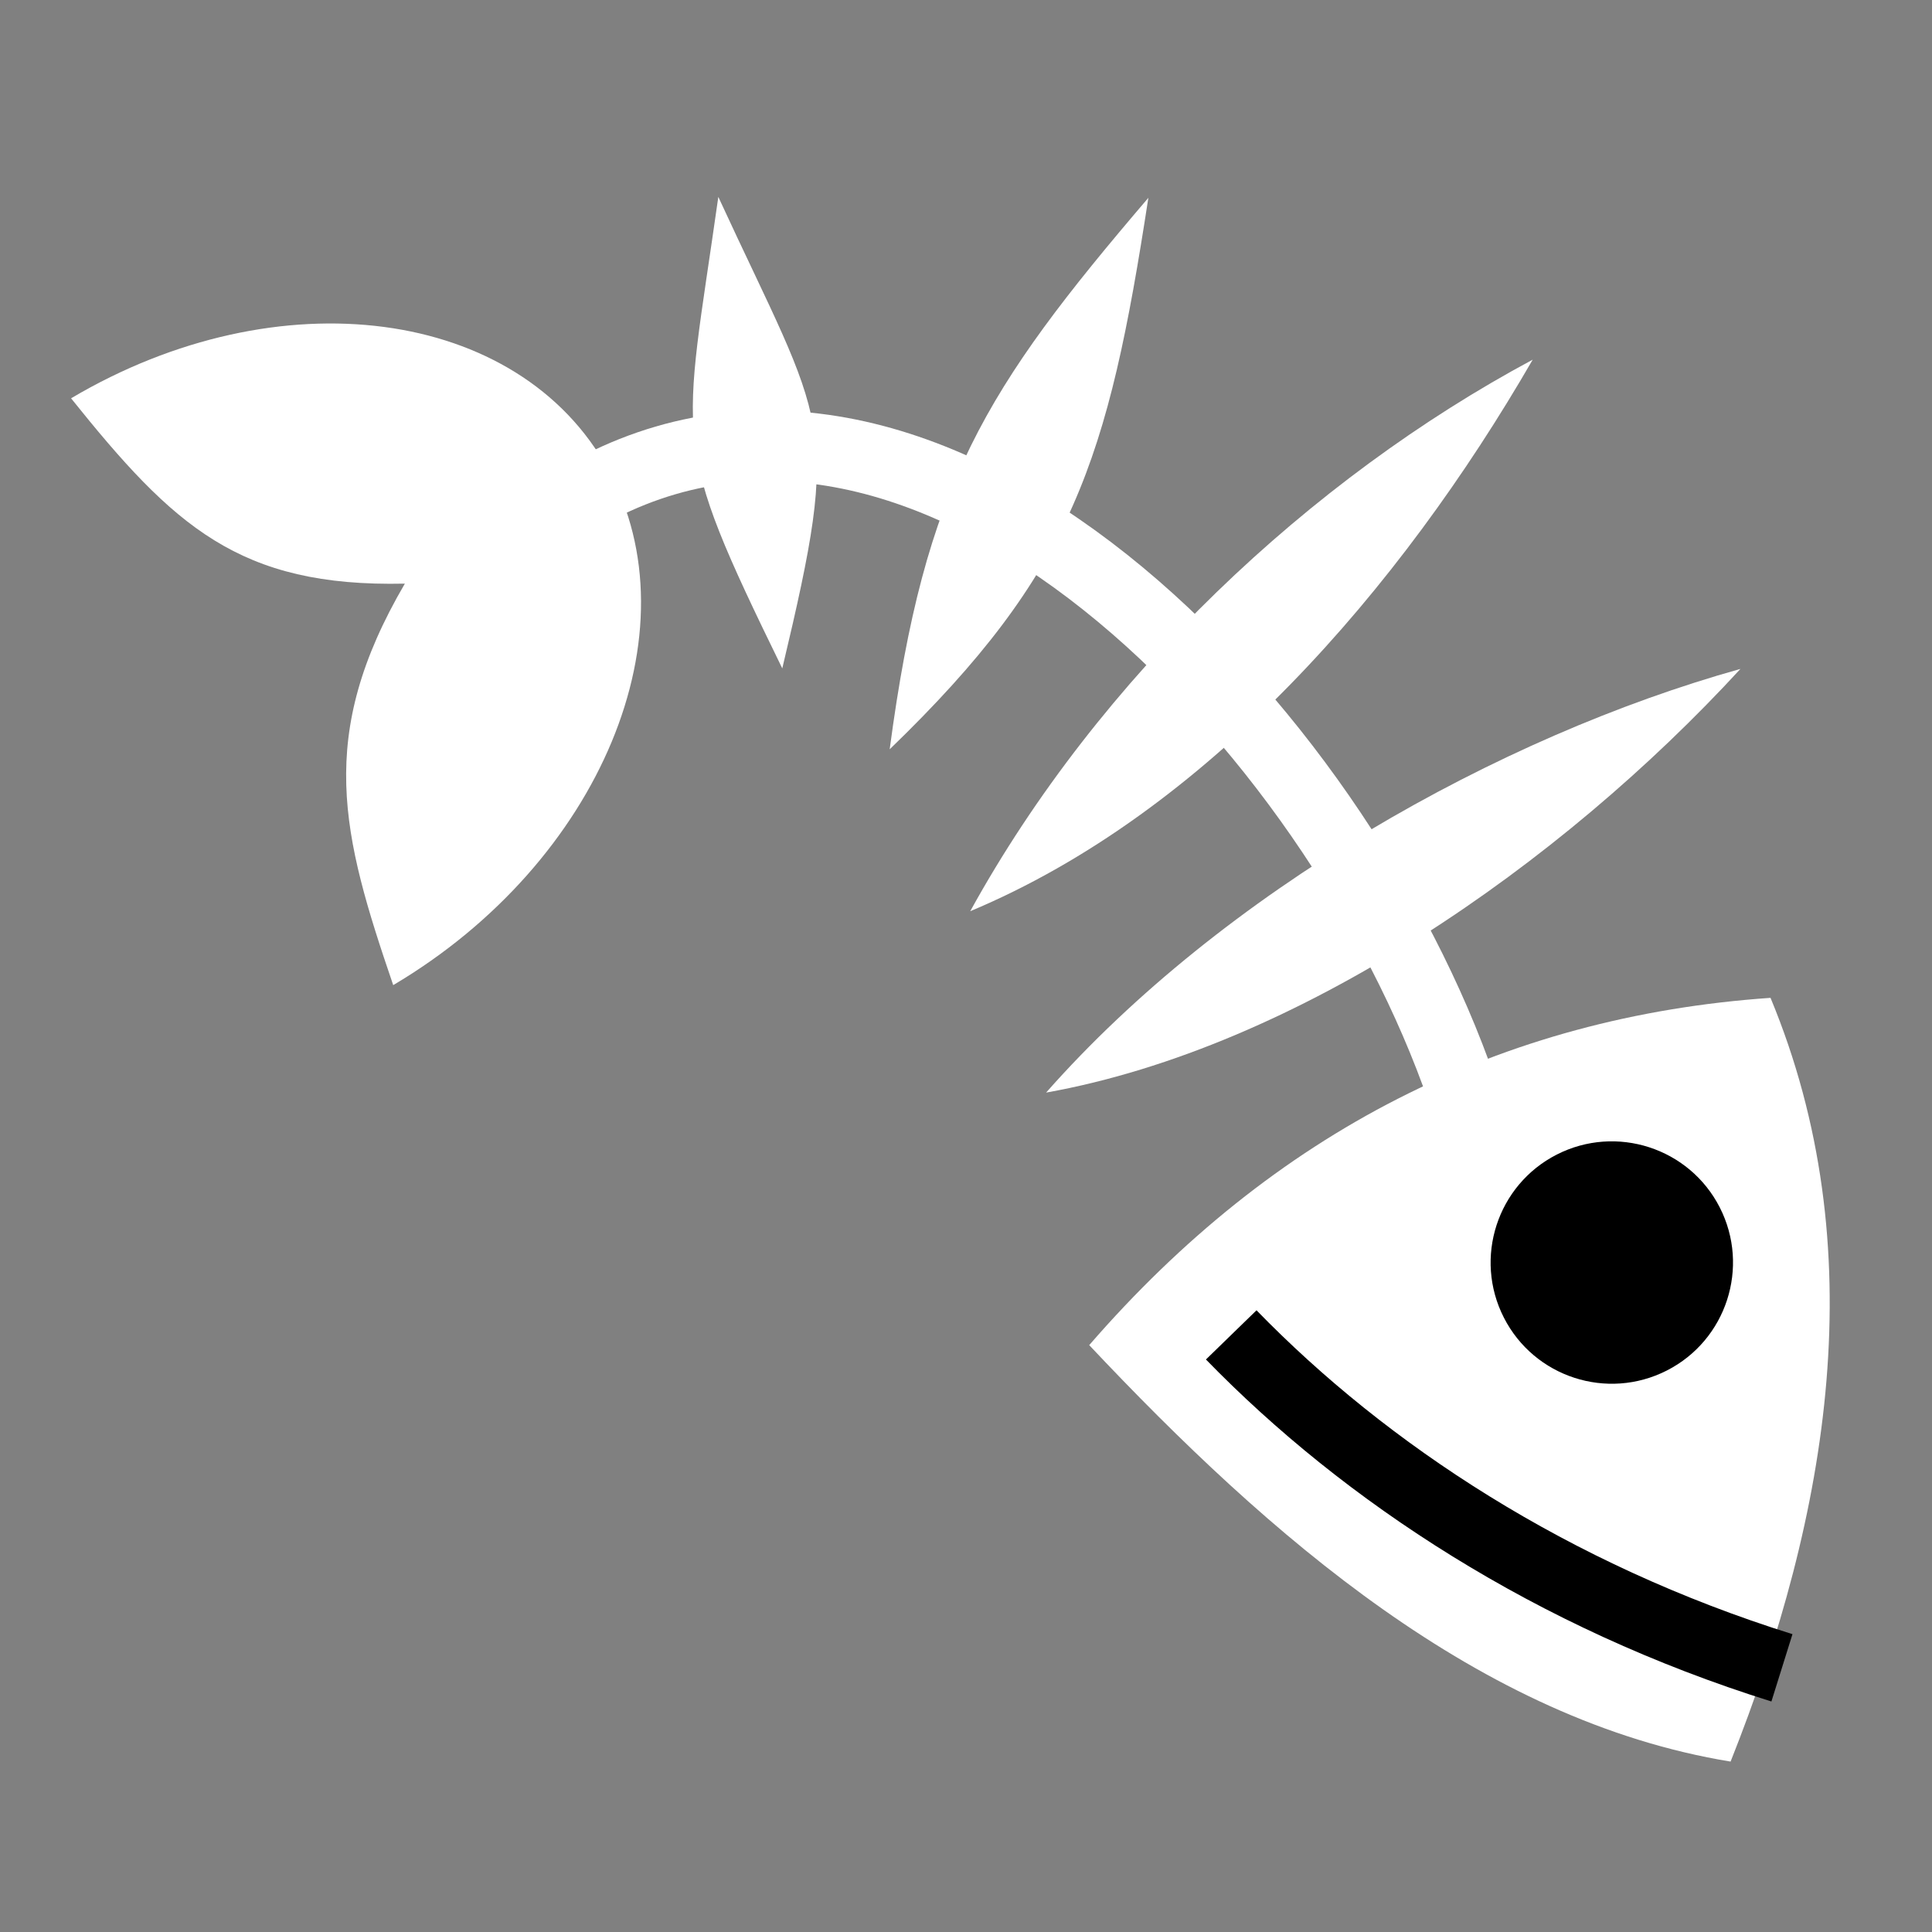 <svg viewBox="0 0 512 512" xmlns="http://www.w3.org/2000/svg">

<rect x="0" y="0" width="512" height="512" fill="#808080" stroke="none"/>

<g transform="matrix(18.689,0,0,18.689,2603.71,-8598.285)">
<g transform="matrix(.57,.822,-.822,.57,-83.633,-291.987)">
<path d="m620.611,468.239c-2.501,2.588-6.352,3.555-10.033,4.108-.987-3.865-.505-7.446 1.458-10.742 3.752.81 6.484,3.485 8.574,6.634z" fill="#fff"/>
<path d="m611.606,470.61c2.699-.45 5.638-1.633 8.327-3.726" fill="none" stroke="#000"/>
<path d="m615.062,465.925c0,.708-.574,1.281-1.281,1.281s-1.281-.574-1.281-1.281 .574-1.281 1.281-1.281 1.281.574 1.281,1.281z" transform="matrix(1.329,.18,-.18,1.329,-118.011,-264.103)"/>
</g>
<path d="m-133.742,474.041c-.73-2.137-1.1-3.529.165-5.693-2.351.052-3.282-.818-4.733-2.628 2.941-1.742 6.351-1.292 7.612,1.005s-.103,5.574-3.044,7.316z" fill="#fff"/>
<path d="m-130.816,466.973c4.938-2.513 10.644,3.649 12.312,8.812" fill="none" stroke="#fff"/>
<path d="m-114.638,469.557c-2.55,2.773-6.274,5.369-9.846,6.008 2.51-2.845 6.407-5.047 9.846-6.008z" fill="#fff" fill-rule="evenodd"/>
<path d="m-129.132,462.864c1.527,3.309 1.759,3.113.907,6.686-1.61-3.294-1.409-3.133-.907-6.686z" fill="#fff" fill-rule="evenodd"/>
<path d="m-123.034,462.877c-.572,3.724-1.058,5.299-3.668,7.82 .498-3.761 1.348-5.106 3.668-7.82z" fill="#fff" fill-rule="evenodd"/>
<path d="m-117.584,465.172c-1.885,3.262-4.629,6.42-7.976,7.821 1.83-3.323 4.829-6.135 7.976-7.821z" fill="#fff" fill-rule="evenodd"/>
</g>
</svg>
